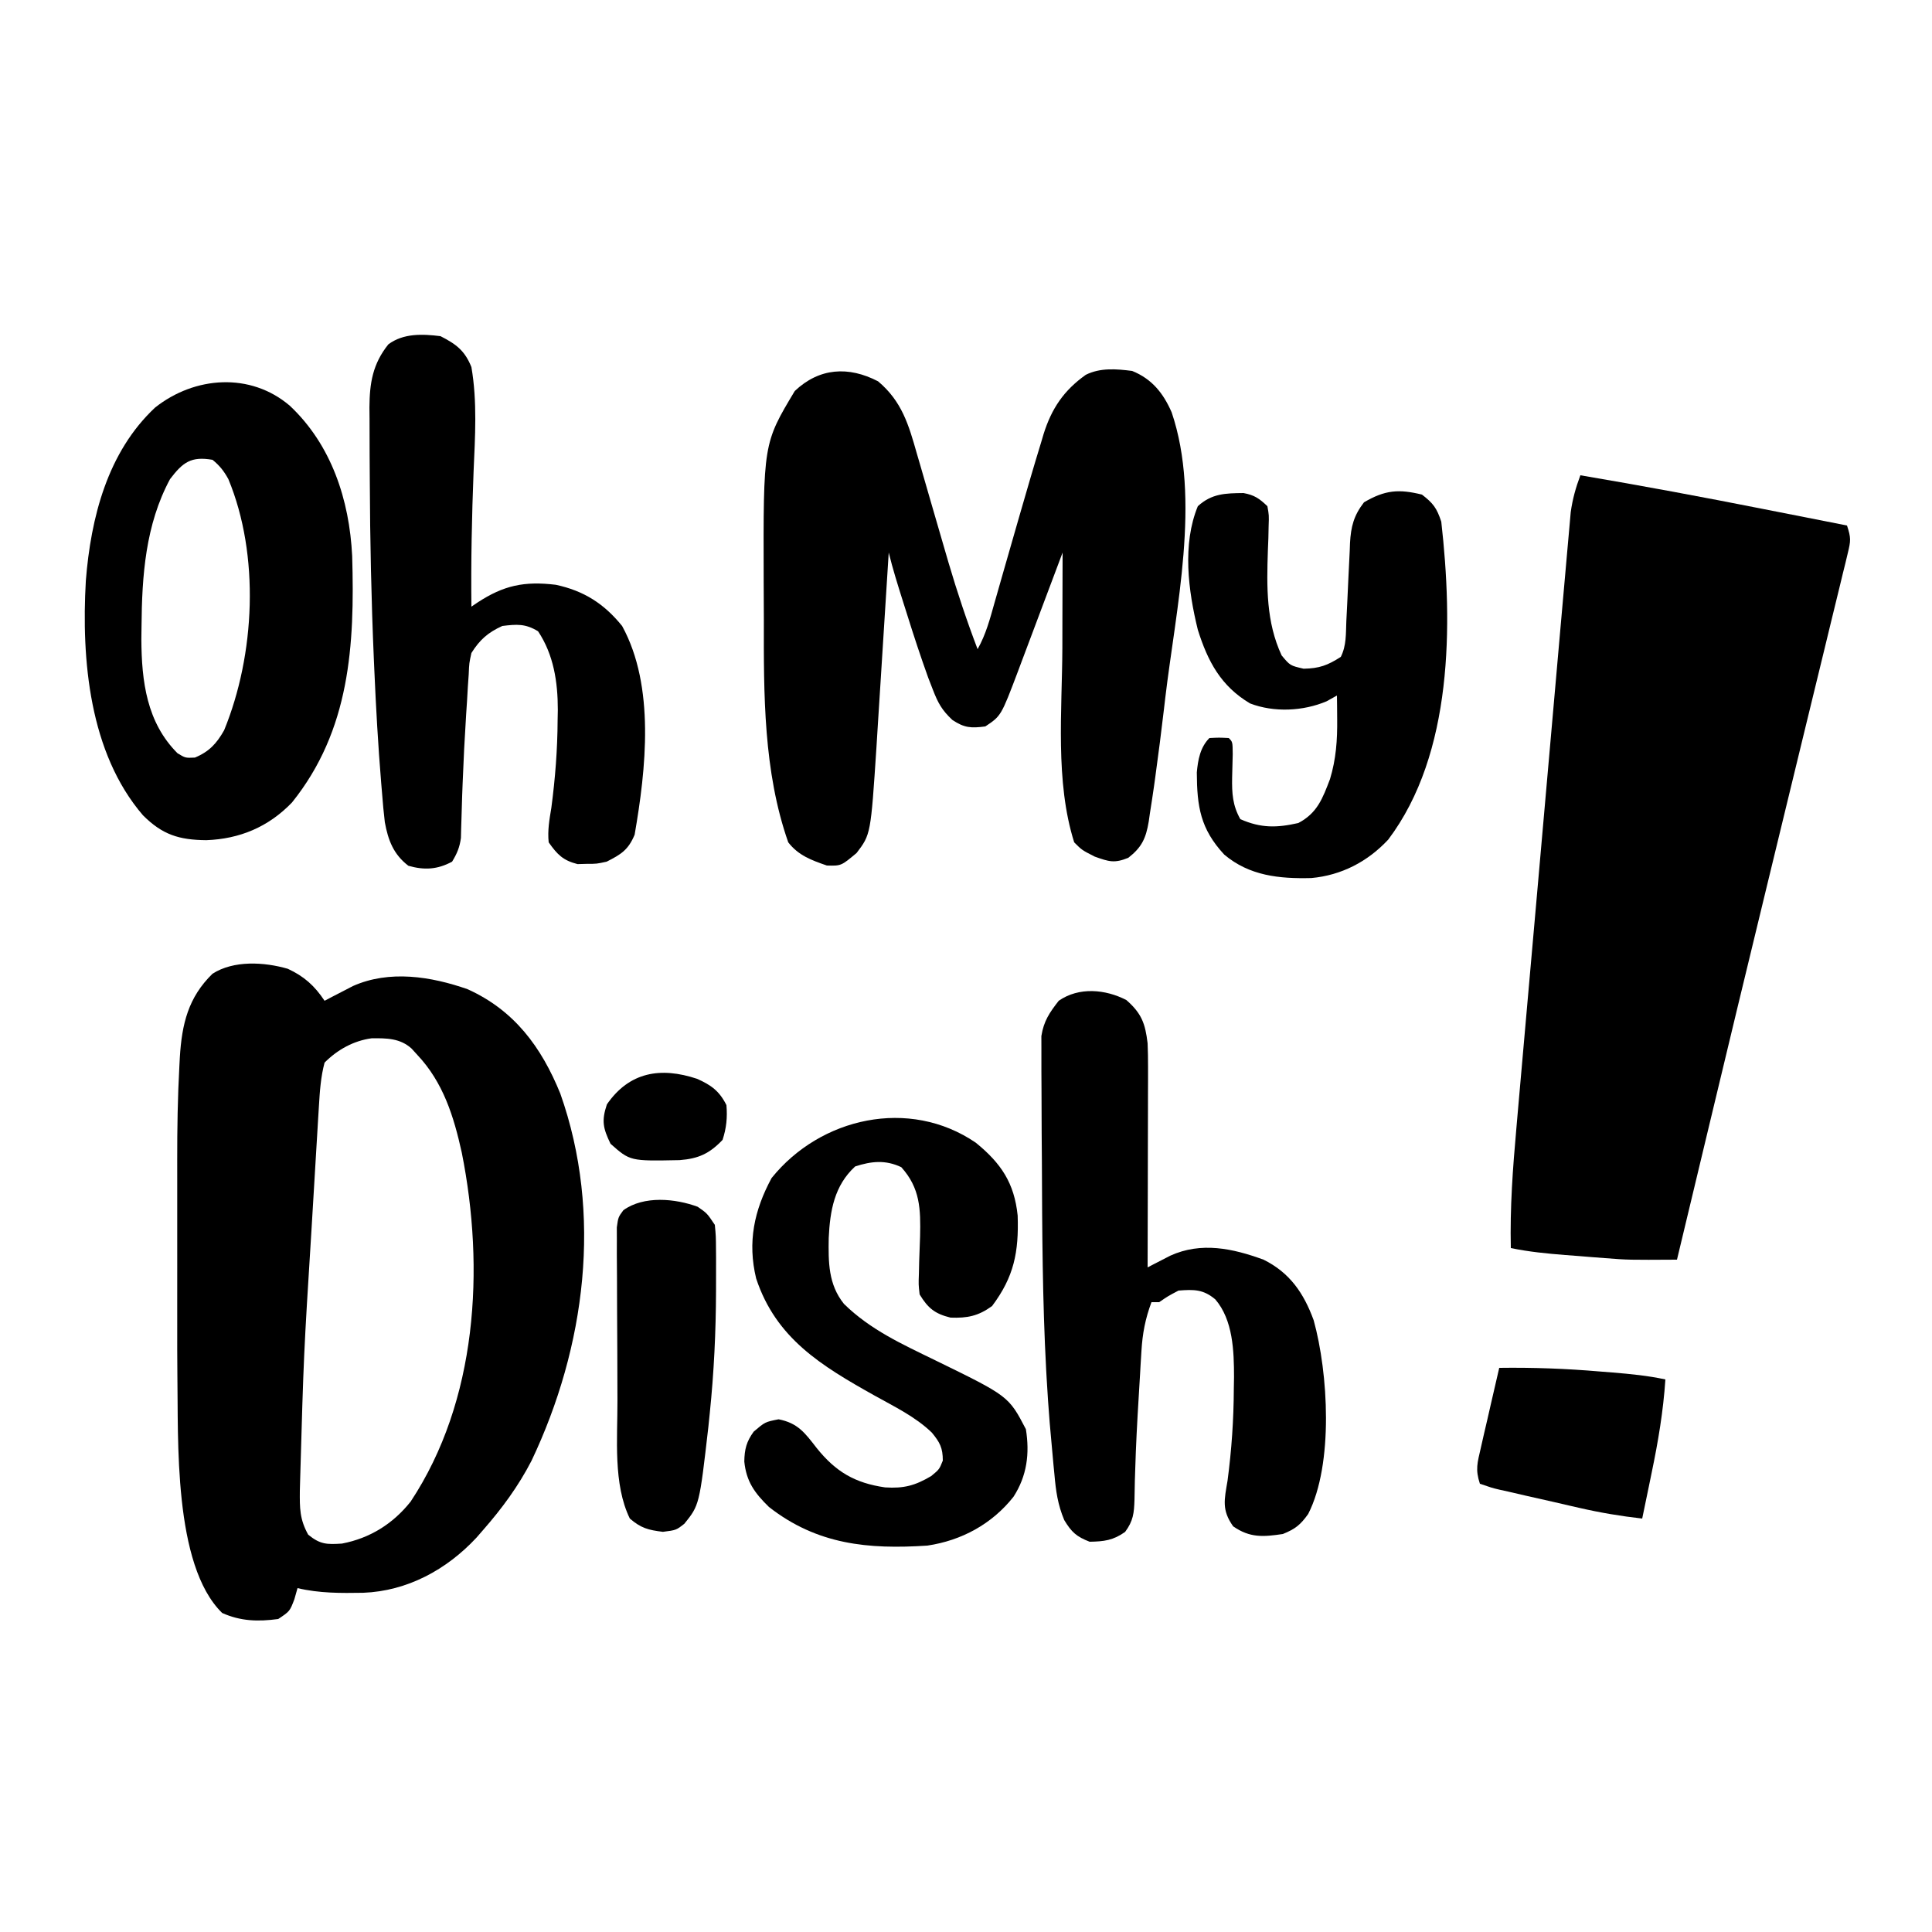 <?xml version="1.0" encoding="UTF-8"?>
<svg version="1.1" xmlns="http://www.w3.org/2000/svg" width="500" height="500">
<path d="M0 0 C15.861 2.685 31.657 5.629 47.438 8.75 C49.549 9.166 51.66 9.581 53.771 9.996 C58.848 10.995 63.924 11.996 69 13 C70.06 16.181 69.977 16.984 69.216 20.108 C69.017 20.946 68.817 21.784 68.611 22.647 C68.383 23.566 68.155 24.485 67.921 25.432 C67.686 26.405 67.451 27.379 67.21 28.382 C66.422 31.642 65.623 34.899 64.824 38.156 C64.265 40.461 63.707 42.766 63.149 45.071 C61.648 51.267 60.138 57.461 58.625 63.655 C57.068 70.04 55.52 76.427 53.971 82.814 C52.105 90.51 50.238 98.206 48.367 105.901 C43.167 127.287 38.016 148.685 32.89 170.09 C31.938 174.063 30.985 178.037 30.032 182.01 C28.354 189.006 26.677 196.003 25 203 C12.44 203.074 12.44 203.074 6.316 202.598 C5.205 202.512 4.093 202.426 2.947 202.338 C1.83 202.247 0.713 202.156 -0.438 202.062 C-2.154 201.932 -2.154 201.932 -3.904 201.799 C-8.687 201.421 -13.3 200.972 -18 200 C-18.238 189.578 -17.492 179.374 -16.563 169.004 C-16.408 167.229 -16.254 165.453 -16.1 163.678 C-15.684 158.895 -15.26 154.113 -14.835 149.33 C-14.48 145.329 -14.128 141.327 -13.777 137.326 C-12.948 127.889 -12.113 118.453 -11.274 109.017 C-10.409 99.291 -9.555 89.565 -8.704 79.837 C-7.972 71.468 -7.235 63.099 -6.493 54.731 C-6.05 49.74 -5.61 44.749 -5.175 39.757 C-4.766 35.071 -4.35 30.385 -3.929 25.699 C-3.775 23.982 -3.625 22.264 -3.476 20.545 C-3.274 18.198 -3.062 15.852 -2.848 13.506 C-2.732 12.193 -2.616 10.881 -2.496 9.529 C-2.019 6.137 -1.198 3.2 0 0 Z " fill="#000000" transform="translate(409,123)"/>
<path d="M0 0 C4.223 1.965 6.895 4.352 9.512 8.277 C10.176 7.928 10.839 7.579 11.523 7.219 C12.406 6.764 13.289 6.309 14.199 5.84 C15.069 5.387 15.939 4.935 16.836 4.469 C26.294 0.258 37.036 1.968 46.512 5.277 C58.594 10.725 65.608 20.223 70.512 32.277 C81.545 63.417 77.028 97.917 63.074 127.305 C59.647 133.945 55.425 139.662 50.512 145.277 C49.946 145.927 49.38 146.577 48.797 147.246 C41.082 155.523 30.891 161.058 19.5 161.488 C13.759 161.584 8.131 161.625 2.512 160.277 C2.244 161.226 1.975 162.175 1.699 163.152 C0.512 166.277 0.512 166.277 -2.488 168.277 C-7.686 168.979 -12.181 168.861 -16.988 166.715 C-29.73 154.292 -28.299 121.571 -28.583 105.071 C-28.63 100.683 -28.628 96.295 -28.621 91.906 C-28.622 90.288 -28.623 88.67 -28.624 87.052 C-28.625 83.689 -28.623 80.325 -28.619 76.961 C-28.613 72.701 -28.616 68.441 -28.622 64.181 C-28.626 60.848 -28.625 57.514 -28.622 54.181 C-28.621 52.612 -28.622 51.044 -28.625 49.475 C-28.634 41.317 -28.508 33.186 -28.058 25.039 C-28.003 23.995 -28.003 23.995 -27.947 22.931 C-27.414 14.265 -25.786 7.422 -19.488 1.277 C-13.995 -2.24 -6.078 -1.765 0 0 Z M9.512 24.277 C8.519 27.997 8.278 31.705 8.047 35.539 C7.932 37.409 7.932 37.409 7.814 39.317 C7.734 40.676 7.654 42.035 7.574 43.395 C7.489 44.812 7.403 46.23 7.317 47.647 C7.136 50.628 6.958 53.608 6.782 56.589 C6.561 60.338 6.334 64.086 6.107 67.834 C4.111 99.846 4.111 99.846 3.199 131.902 C3.17 132.949 3.141 133.996 3.111 135.074 C3.074 139.586 3.054 142.453 5.273 146.449 C8.404 149.006 10.098 148.999 14.012 148.754 C21.251 147.374 27.229 143.629 31.789 137.883 C49.039 111.793 51.017 77.593 45.017 47.561 C42.948 38.203 40.224 29.393 33.512 22.277 C33.019 21.736 32.527 21.195 32.02 20.637 C29.048 17.958 25.566 17.949 21.711 17.984 C17.002 18.612 12.84 20.949 9.512 24.277 Z " fill="#000000" transform="translate(74.488,250.723)"/>
<path d="M0 0 C6.14 5.163 7.905 11.191 10.027 18.688 C10.321 19.689 10.614 20.691 10.916 21.722 C11.85 24.916 12.769 28.114 13.688 31.312 C14.899 35.502 16.117 39.689 17.34 43.875 C17.632 44.876 17.923 45.877 18.224 46.908 C20.455 54.488 22.936 61.929 25.75 69.312 C27.901 65.526 28.968 61.44 30.141 57.277 C30.366 56.49 30.591 55.703 30.823 54.892 C31.304 53.212 31.782 51.532 32.26 49.852 C33.492 45.522 34.74 41.197 35.988 36.871 C36.231 36.03 36.473 35.189 36.723 34.322 C38.507 28.141 40.296 21.962 42.188 15.812 C42.502 14.751 42.502 14.751 42.823 13.668 C44.905 7.02 48.074 2.345 53.75 -1.688 C57.497 -3.561 61.669 -3.214 65.75 -2.688 C70.865 -0.626 73.803 3.056 75.973 8.02 C83.605 30.533 77.044 58.9 74.312 82 C74.158 83.325 74.158 83.325 74 84.677 C73.307 90.564 72.563 96.441 71.75 102.312 C71.638 103.128 71.525 103.943 71.409 104.783 C71.074 107.137 70.712 109.484 70.34 111.832 C70.24 112.531 70.141 113.23 70.038 113.951 C69.309 118.28 68.231 120.605 64.75 123.312 C61.155 124.77 59.784 124.325 56.062 123 C52.75 121.312 52.75 121.312 50.75 119.312 C45.779 103.586 47.628 85.181 47.688 68.938 C47.693 66.544 47.697 64.151 47.701 61.758 C47.712 55.943 47.729 50.128 47.75 44.312 C47.342 45.402 46.933 46.491 46.512 47.614 C44.989 51.674 43.462 55.733 41.933 59.791 C41.274 61.544 40.615 63.298 39.958 65.052 C39.01 67.58 38.058 70.107 37.105 72.633 C36.815 73.411 36.524 74.19 36.224 74.991 C31.838 86.587 31.838 86.587 27.75 89.312 C24.063 89.793 22.341 89.705 19.214 87.629 C16.535 85.11 15.521 83.28 14.203 79.875 C13.791 78.814 13.379 77.753 12.955 76.66 C11.007 71.249 9.213 65.802 7.5 60.312 C7.149 59.208 6.799 58.103 6.438 56.965 C5.111 52.765 3.801 48.59 2.75 44.312 C2.704 45.048 2.659 45.783 2.612 46.541 C2.177 53.527 1.736 60.513 1.289 67.499 C1.06 71.089 0.832 74.679 0.61 78.27 C0.395 81.746 0.173 85.221 -0.052 88.696 C-0.176 90.643 -0.295 92.591 -0.414 94.539 C-1.901 117.251 -1.901 117.251 -5.562 122.062 C-9.55 125.401 -9.55 125.401 -13.25 125.312 C-17.265 123.928 -20.621 122.702 -23.25 119.312 C-29.695 100.963 -29.603 80.898 -29.566 61.706 C-29.563 58.317 -29.586 54.928 -29.611 51.539 C-29.717 16.091 -29.717 16.091 -21.562 2.5 C-15.211 -3.508 -7.669 -3.982 0 0 Z M48.75 39.312 C49.75 41.312 49.75 41.312 49.75 41.312 Z " fill="#000000" transform="translate(227.25,98.688)"/>
<path d="M0 0 C3.963 3.467 4.888 6.083 5.5 11.188 C5.582 13.188 5.618 15.191 5.614 17.193 C5.613 18.354 5.613 19.514 5.613 20.71 C5.608 21.948 5.603 23.186 5.598 24.461 C5.596 25.74 5.595 27.019 5.593 28.336 C5.589 31.72 5.58 35.103 5.569 38.486 C5.558 41.945 5.554 45.404 5.549 48.863 C5.538 55.638 5.521 62.413 5.5 69.188 C6.031 68.91 6.562 68.633 7.109 68.348 C8.169 67.804 8.169 67.804 9.25 67.25 C10.294 66.711 10.294 66.711 11.359 66.16 C19.379 62.516 27.516 64.267 35.5 67.188 C42.286 70.542 45.923 75.862 48.473 82.855 C52.249 96.434 53.676 120.073 47.055 133.012 C45.044 135.825 43.731 136.881 40.5 138.188 C35.42 138.949 31.975 139.211 27.645 136.207 C24.629 131.961 25.359 129.33 26.188 124.375 C27.243 116.414 27.776 108.595 27.812 100.562 C27.838 99.089 27.838 99.089 27.864 97.587 C27.862 90.874 27.611 82.799 23.021 77.47 C19.911 74.847 17.491 74.874 13.5 75.188 C10.789 76.614 10.789 76.614 8.5 78.188 C7.84 78.188 7.18 78.188 6.5 78.188 C4.899 82.485 4.171 86.279 3.902 90.852 C3.824 92.13 3.745 93.408 3.665 94.725 C3.628 95.393 3.59 96.061 3.552 96.75 C3.436 98.832 3.309 100.914 3.179 102.995 C2.801 109.173 2.473 115.348 2.293 121.535 C2.263 122.452 2.233 123.368 2.201 124.312 C2.152 125.973 2.119 127.635 2.105 129.297 C2.001 132.779 1.778 134.813 -0.324 137.648 C-3.409 139.83 -5.747 140.122 -9.5 140.188 C-12.912 138.869 -14.178 137.72 -16.071 134.593 C-17.754 130.583 -18.24 127.064 -18.617 122.766 C-18.695 121.971 -18.773 121.176 -18.854 120.357 C-19.083 117.968 -19.295 115.578 -19.5 113.188 C-19.612 111.933 -19.725 110.678 -19.841 109.385 C-20.151 105.571 -20.408 101.757 -20.625 97.938 C-20.687 96.857 -20.687 96.857 -20.749 95.755 C-21.721 77.739 -21.788 59.693 -21.862 41.656 C-21.875 39.253 -21.895 36.851 -21.917 34.448 C-21.95 30.616 -21.962 26.785 -21.959 22.953 C-21.96 21.522 -21.968 20.09 -21.984 18.659 C-22.003 16.675 -21.995 14.691 -21.986 12.707 C-21.989 11.589 -21.992 10.47 -21.994 9.318 C-21.382 5.441 -19.898 3.257 -17.5 0.188 C-12.27 -3.446 -5.405 -2.799 0 0 Z " fill="#000000" transform="translate(291.5,258.812)"/>
<path d="M0 0 C10.77 10.118 15.429 24.377 16.142 38.892 C16.818 61.964 15.605 83.972 0.562 102.688 C-5.518 109.006 -12.962 112.126 -21.625 112.438 C-28.713 112.364 -32.97 111.019 -38 106 C-51.89 89.849 -53.958 65.737 -52.785 45.285 C-51.486 28.952 -47.198 12.021 -34.855 0.469 C-24.607 -7.644 -10.19 -8.697 0 0 Z M-31 19 C-37.362 30.816 -38.274 44.052 -38.375 57.188 C-38.389 58.268 -38.403 59.348 -38.417 60.461 C-38.354 71.37 -37.027 81.973 -29.062 89.938 C-27.025 91.176 -27.025 91.176 -24.562 91.062 C-20.851 89.524 -18.939 87.416 -17 84 C-8.973 64.432 -7.732 38.669 -15.902 18.988 C-17.06 16.891 -18.143 15.511 -20 14 C-25.541 13.036 -27.679 14.63 -31 19 Z " fill="#000000" transform="translate(75,105)"/>
<path d="M0 0 C4.101 2.088 6.296 3.759 8 8 C9.542 16.926 8.95 26.062 8.562 35.062 C8.11 46.714 7.866 58.339 8 70 C8.774 69.476 8.774 69.476 9.563 68.941 C16.372 64.48 21.689 63.363 29.832 64.34 C37.102 65.896 42.318 69.218 47 75 C55.578 90.636 53.183 112.071 50.242 129.023 C48.602 132.954 46.759 134.095 43 136 C40.402 136.566 40.402 136.566 37.938 136.562 C37.122 136.584 36.306 136.606 35.465 136.629 C31.682 135.664 30.249 134.166 28 131 C27.674 127.939 28.187 125.085 28.688 122.062 C29.687 114.477 30.274 107.029 30.312 99.375 C30.338 98.045 30.338 98.045 30.364 96.688 C30.362 89.51 29.295 82.442 25.25 76.375 C21.989 74.382 19.754 74.539 16 75 C12.28 76.691 10.161 78.559 8 82 C7.425 84.611 7.425 84.611 7.305 87.488 C7.229 88.577 7.154 89.665 7.076 90.787 C7.01 91.95 6.943 93.114 6.875 94.312 C6.756 96.103 6.756 96.103 6.635 97.93 C6.254 103.87 5.953 109.81 5.727 115.758 C5.687 116.802 5.647 117.845 5.606 118.921 C5.537 120.893 5.477 122.866 5.429 124.839 C5.401 125.726 5.373 126.613 5.344 127.527 C5.325 128.298 5.306 129.069 5.287 129.863 C4.962 132.286 4.271 133.92 3 136 C-0.817 138.055 -4.195 138.228 -8.312 137.062 C-12.171 134.101 -13.545 130.472 -14.406 125.794 C-14.707 123.315 -14.927 120.842 -15.117 118.352 C-15.195 117.432 -15.273 116.513 -15.354 115.566 C-16.152 105.847 -16.701 96.117 -17.125 86.375 C-17.166 85.442 -17.208 84.509 -17.25 83.547 C-17.912 68.213 -18.232 52.881 -18.298 37.533 C-18.307 35.273 -18.322 33.014 -18.341 30.755 C-18.365 27.589 -18.367 24.424 -18.363 21.258 C-18.372 20.321 -18.382 19.385 -18.391 18.42 C-18.347 12.127 -17.551 7.188 -13.5 2.125 C-9.607 -0.795 -4.626 -0.576 0 0 Z " fill="#000000" transform="translate(114,87)"/>
<path d="M0 0 C6.551 5.337 9.963 10.412 10.836 18.859 C11.149 28.346 9.881 34.715 4.215 42.27 C0.657 44.857 -2.178 45.429 -6.535 45.27 C-10.611 44.273 -12.37 42.821 -14.535 39.27 C-14.828 36.723 -14.828 36.723 -14.723 33.875 C-14.699 32.837 -14.676 31.798 -14.652 30.729 C-14.575 28.559 -14.497 26.39 -14.418 24.221 C-14.262 17.215 -14.373 11.77 -19.285 6.332 C-23.37 4.403 -27.003 4.771 -31.223 6.145 C-36.61 11.095 -37.73 17.59 -38.061 24.643 C-38.162 30.879 -38.19 36.659 -34.117 41.719 C-27.28 48.421 -19.079 52.131 -10.562 56.28 C8.499 65.586 8.499 65.586 12.965 74.145 C13.975 80.456 13.254 86.22 9.75 91.645 C4.178 98.69 -3.678 102.954 -12.535 104.27 C-27.84 105.276 -41.065 104.03 -53.535 94.27 C-57.216 90.679 -59.391 87.707 -59.91 82.52 C-59.858 79.325 -59.358 77.365 -57.473 74.77 C-54.535 72.27 -54.535 72.27 -51.035 71.582 C-46.033 72.565 -44.223 75.097 -41.176 79.02 C-36.257 85.155 -31.309 88.077 -23.473 89.207 C-18.624 89.52 -15.713 88.742 -11.535 86.27 C-9.444 84.54 -9.444 84.54 -8.535 82.27 C-8.535 78.986 -9.286 77.574 -11.363 75.039 C-15.645 70.895 -21.125 68.281 -26.285 65.395 C-39.963 57.73 -51.715 50.649 -56.844 35.133 C-59.114 25.733 -57.369 17.518 -52.848 9.145 C-40.241 -6.529 -17.233 -11.763 0 0 Z " fill="#000000" transform="translate(252.535,295.73)"/>
<path d="M0 0 C2.931 2.255 3.828 3.484 5 7 C8.001 33.487 8.07 67.02 -8.727 89.289 C-14.047 94.998 -20.844 98.533 -28.629 99.238 C-36.888 99.447 -44.646 98.68 -51.172 93.164 C-57.338 86.514 -58.22 80.768 -58.266 71.902 C-57.968 68.65 -57.392 65.392 -55 63 C-52.5 62.875 -52.5 62.875 -50 63 C-49 64 -49 64 -48.973 67.203 C-49.011 69.228 -49.063 71.253 -49.127 73.277 C-49.194 77.305 -49.006 80.461 -47 84 C-41.655 86.352 -37.553 86.254 -32 85 C-27.074 82.425 -25.696 78.598 -23.797 73.633 C-22.223 68.434 -21.882 63.54 -21.938 58.125 C-21.947 56.973 -21.956 55.82 -21.965 54.633 C-21.976 53.764 -21.988 52.895 -22 52 C-22.887 52.495 -23.774 52.99 -24.688 53.5 C-30.77 56.071 -38.293 56.421 -44.477 54.051 C-52.045 49.558 -55.41 43.196 -58 35 C-60.497 24.86 -62.06 12.857 -58 3 C-54.376 -0.295 -50.86 -0.35 -46.184 -0.398 C-43.358 0.117 -42.076 1.019 -40 3 C-39.578 5.369 -39.578 5.369 -39.68 8.156 C-39.702 9.18 -39.724 10.203 -39.746 11.258 C-39.789 12.328 -39.831 13.398 -39.875 14.5 C-40.189 23.868 -40.341 32.971 -36.312 41.625 C-34.116 44.257 -34.116 44.257 -30.625 45.062 C-26.554 44.992 -24.403 44.188 -21 42 C-19.526 39.052 -19.706 36.001 -19.57 32.762 C-19.497 31.287 -19.422 29.812 -19.348 28.338 C-19.234 26.014 -19.125 23.691 -19.026 21.366 C-18.928 19.122 -18.813 16.88 -18.695 14.637 C-18.67 13.947 -18.645 13.257 -18.619 12.547 C-18.379 8.26 -17.639 5.411 -15 2 C-9.541 -1.211 -5.97 -1.468 0 0 Z " fill="#000000" transform="translate(368,128)"/>
<path d="M0 0 C2.438 1.688 2.438 1.688 4.438 4.688 C4.712 7.597 4.712 7.597 4.738 11.18 C4.744 11.83 4.749 12.479 4.755 13.149 C4.767 15.287 4.76 17.424 4.75 19.562 C4.749 20.294 4.748 21.025 4.746 21.779 C4.713 32.393 4.214 42.878 3.125 53.438 C3.007 54.582 2.89 55.727 2.769 56.906 C0.439 77.204 0.439 77.204 -3.45 82.03 C-5.562 83.688 -5.562 83.688 -9 84.125 C-12.804 83.658 -14.662 83.174 -17.562 80.688 C-21.914 71.767 -20.734 59.899 -20.766 50.254 C-20.768 49.583 -20.771 48.912 -20.774 48.22 C-20.789 44.683 -20.798 41.146 -20.803 37.609 C-20.808 33.961 -20.832 30.314 -20.861 26.667 C-20.879 23.851 -20.885 21.034 -20.886 18.218 C-20.891 16.22 -20.909 14.222 -20.928 12.224 C-20.925 11.015 -20.922 9.806 -20.919 8.561 C-20.923 7.496 -20.926 6.432 -20.93 5.335 C-20.562 2.688 -20.562 2.688 -19.228 0.883 C-13.919 -2.928 -5.811 -2.141 0 0 Z " fill="#000000" transform="translate(180.562,312.312)"/>
<path d="M0 0 C8.722 -0.12 17.31 0.193 26 0.938 C27.092 1.025 28.184 1.112 29.309 1.201 C33.948 1.584 38.445 2.014 43 3 C42.455 11.221 41.123 19.129 39.438 27.188 C39.087 28.902 39.087 28.902 38.729 30.65 C38.158 33.435 37.581 36.218 37 39 C31.509 38.384 26.199 37.493 20.816 36.258 C19.705 36.004 19.705 36.004 18.571 35.746 C17.022 35.39 15.473 35.032 13.925 34.671 C11.547 34.121 9.165 33.59 6.783 33.059 C5.273 32.709 3.763 32.359 2.254 32.008 C1.54 31.851 0.827 31.695 0.092 31.534 C-1.892 31.059 -1.892 31.059 -5 30 C-6.228 26.317 -5.651 24.564 -4.785 20.801 C-4.374 18.988 -4.374 18.988 -3.955 17.139 C-3.661 15.876 -3.366 14.613 -3.062 13.312 C-2.772 12.038 -2.481 10.764 -2.182 9.451 C-1.462 6.299 -0.734 3.149 0 0 Z " fill="#000000" transform="translate(388,354)"/>
<path d="M0 0 C3.644 1.604 5.798 3.159 7.625 6.812 C7.899 10.009 7.623 12.761 6.625 15.812 C3.26 19.354 0.39 20.677 -4.484 21.051 C-17.299 21.312 -17.299 21.312 -22.375 16.812 C-24.314 12.786 -24.731 10.881 -23.312 6.625 C-17.522 -1.78 -9.402 -3.128 0 0 Z " fill="#000000" transform="translate(180.375,279.188)"/>
</svg>

